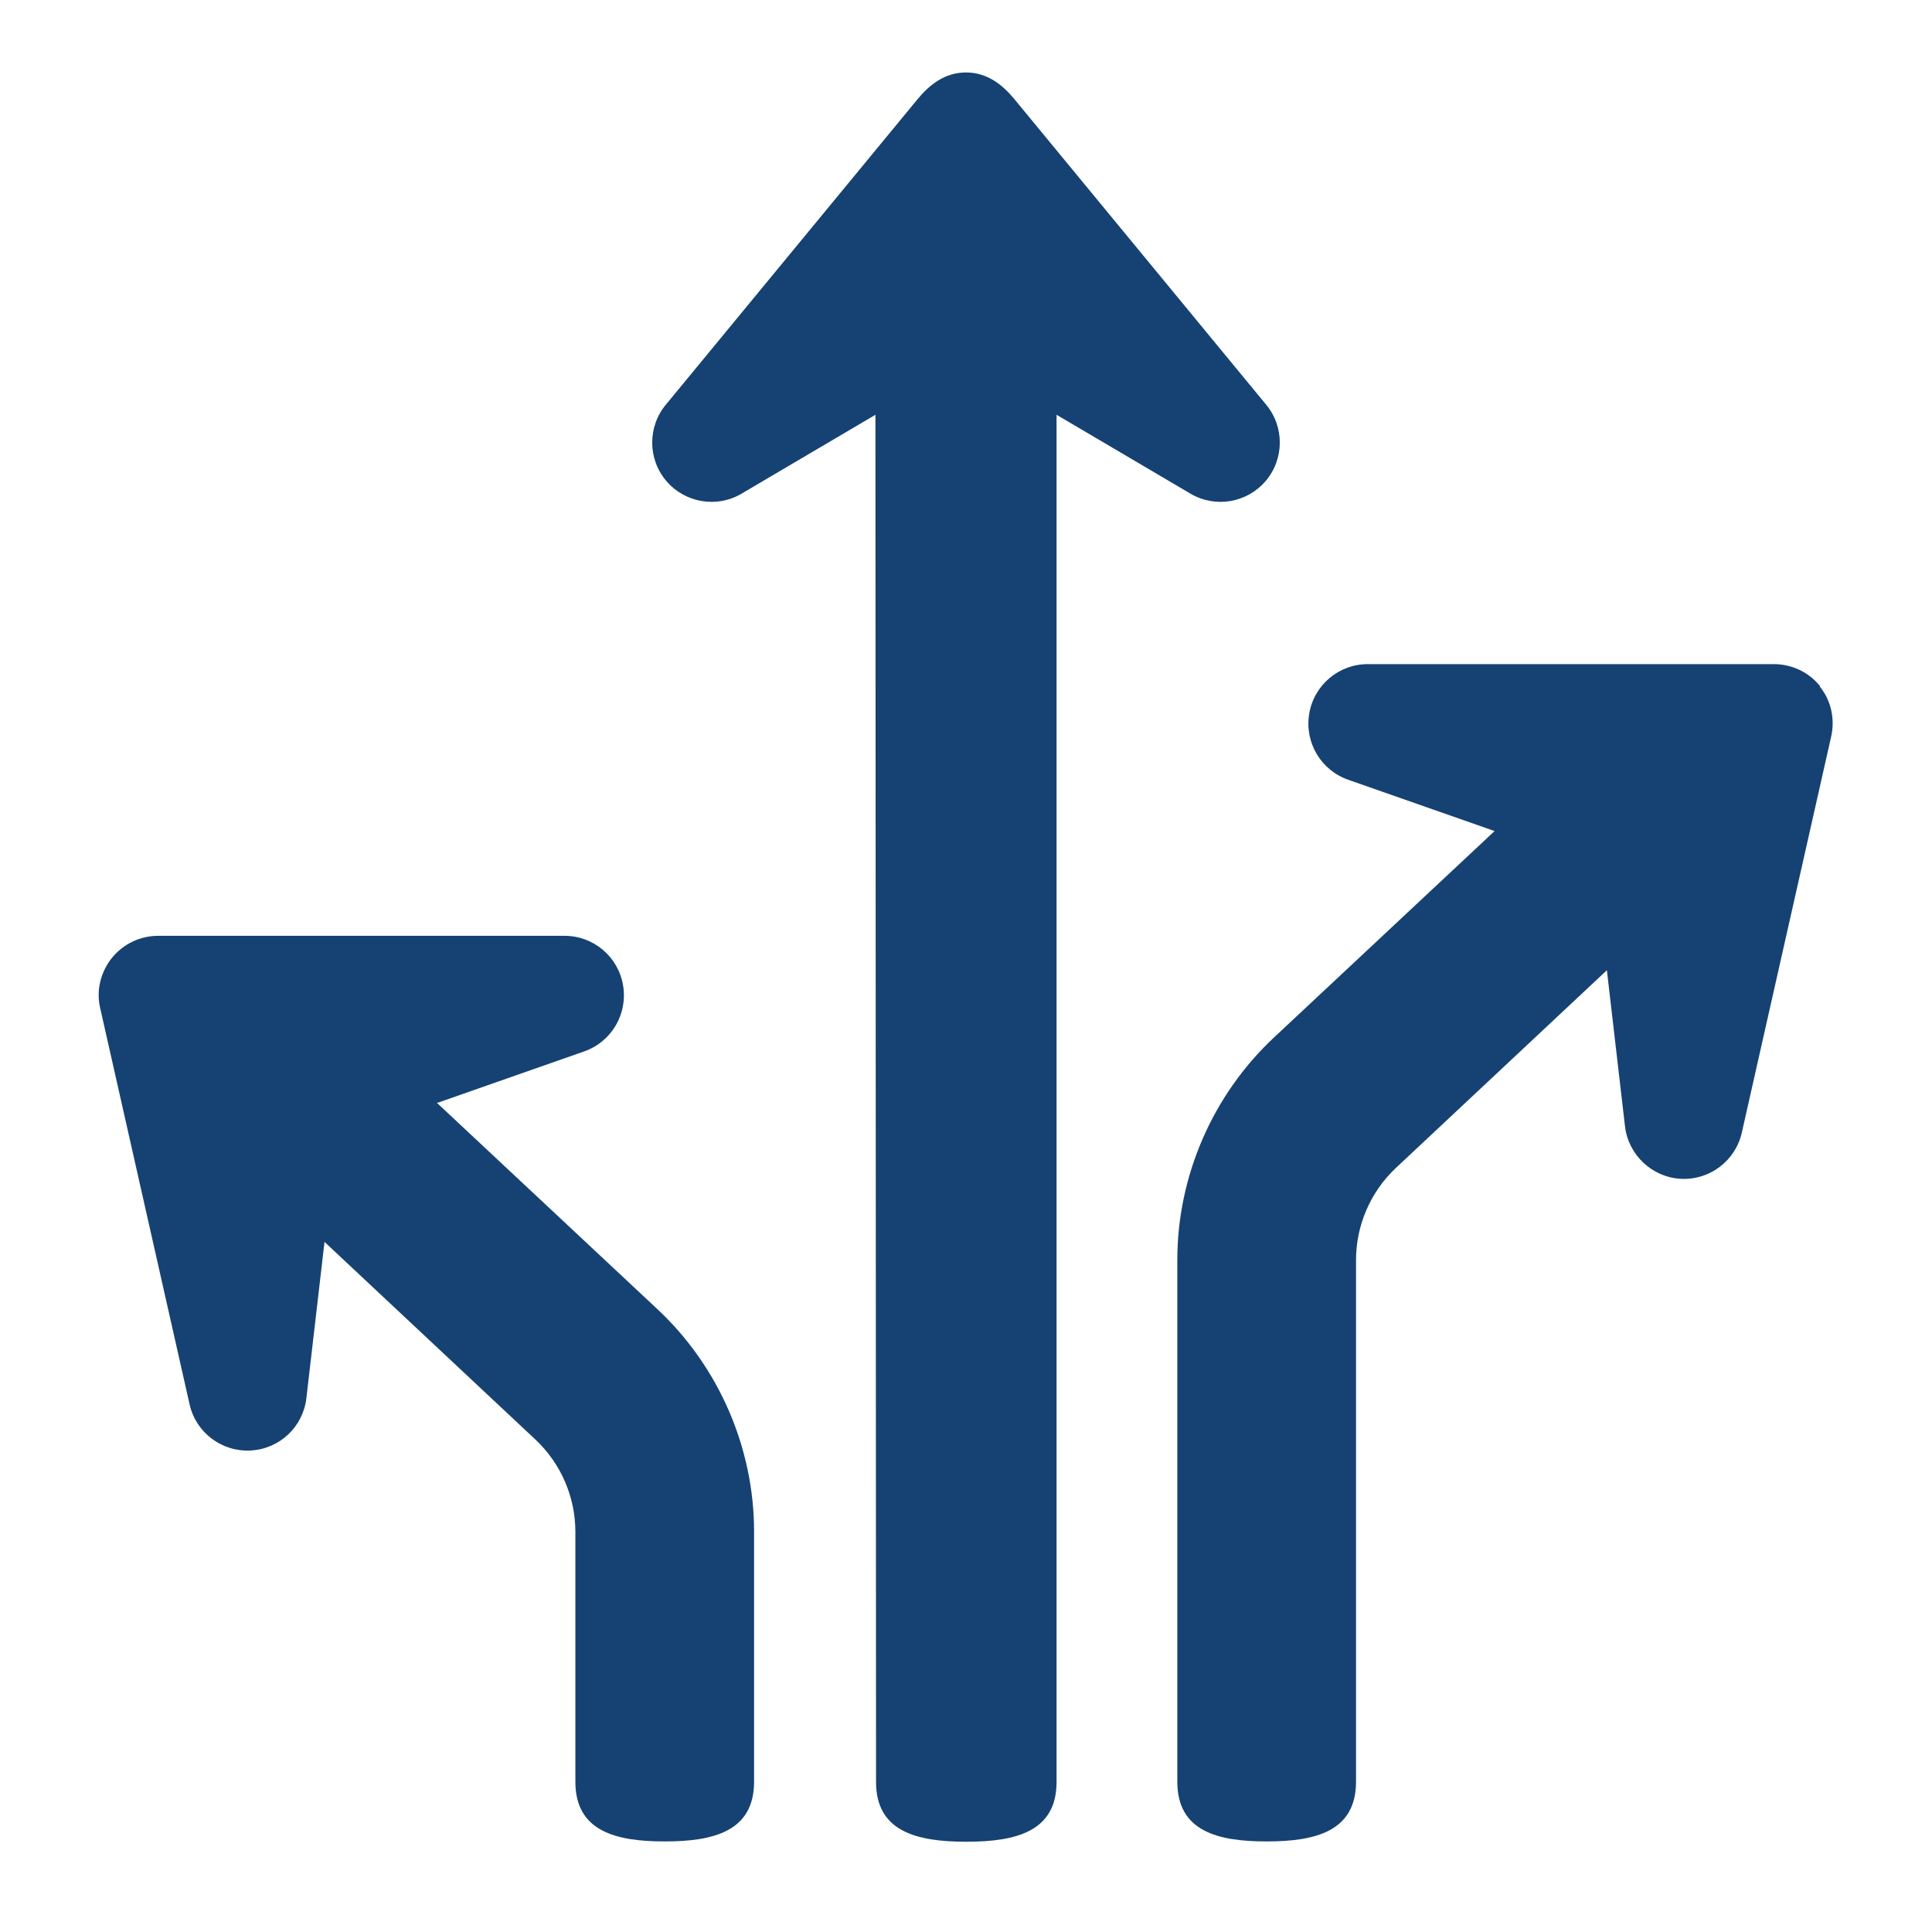 <?xml version="1.0" encoding="UTF-8"?><svg id="Laag_1" xmlns="http://www.w3.org/2000/svg" viewBox="0 0 64 64"><defs><style>.cls-1{fill:none;}.cls-2{fill:#154273;}</style></defs><rect class="cls-1" width="64" height="64"/><path class="cls-2" d="m60.3,22.74c-.37-.47-.94-.74-1.54-.74h-13.45c-.96,0-1.78.69-1.94,1.64-.16.95.38,1.87,1.29,2.19l4.85,1.7-7.31,6.84c-2.03,1.9-3.2,4.59-3.2,7.37v17.28c0,1.64,1.33,1.98,2.96,1.98s2.96-.34,2.96-1.98v-17.28c0-1.15.48-2.26,1.32-3.05l6.99-6.55.6,5.17c.11.95.9,1.69,1.85,1.74.96.05,1.81-.6,2.02-1.53l2.96-13.12c.13-.58,0-1.2-.38-1.66Z"/><path class="cls-2" d="m14.5,36.53l4.85-1.7c.91-.32,1.45-1.24,1.29-2.19-.16-.95-.98-1.64-1.94-1.64H5.24c-.6,0-1.16.27-1.54.74-.37.47-.52,1.08-.38,1.66l2.96,13.12c.21.94,1.07,1.58,2.02,1.53.96-.05,1.74-.78,1.85-1.74l.6-5.17,6.99,6.55c.84.79,1.32,1.9,1.32,3.05v8.28c0,1.64,1.33,1.98,2.96,1.98s2.96-.34,2.96-1.98v-8.28c0-2.78-1.17-5.47-3.2-7.37l-7.31-6.84Z"/><path class="cls-2" d="m35,13.74l4.43,2.61c.83.49,1.88.31,2.5-.42.62-.73.62-1.81,0-2.54l-8.33-10.11c-.38-.46-.89-.88-1.6-.88s-1.22.42-1.6.88l-8.33,10.11c-.62.73-.62,1.81,0,2.54.62.73,1.68.91,2.5.42l4.43-2.61.02,45.29c0,1.64,1.34,1.98,2.99,1.98s2.99-.34,2.99-1.98V13.74s0,0,0,0Z"/></svg>